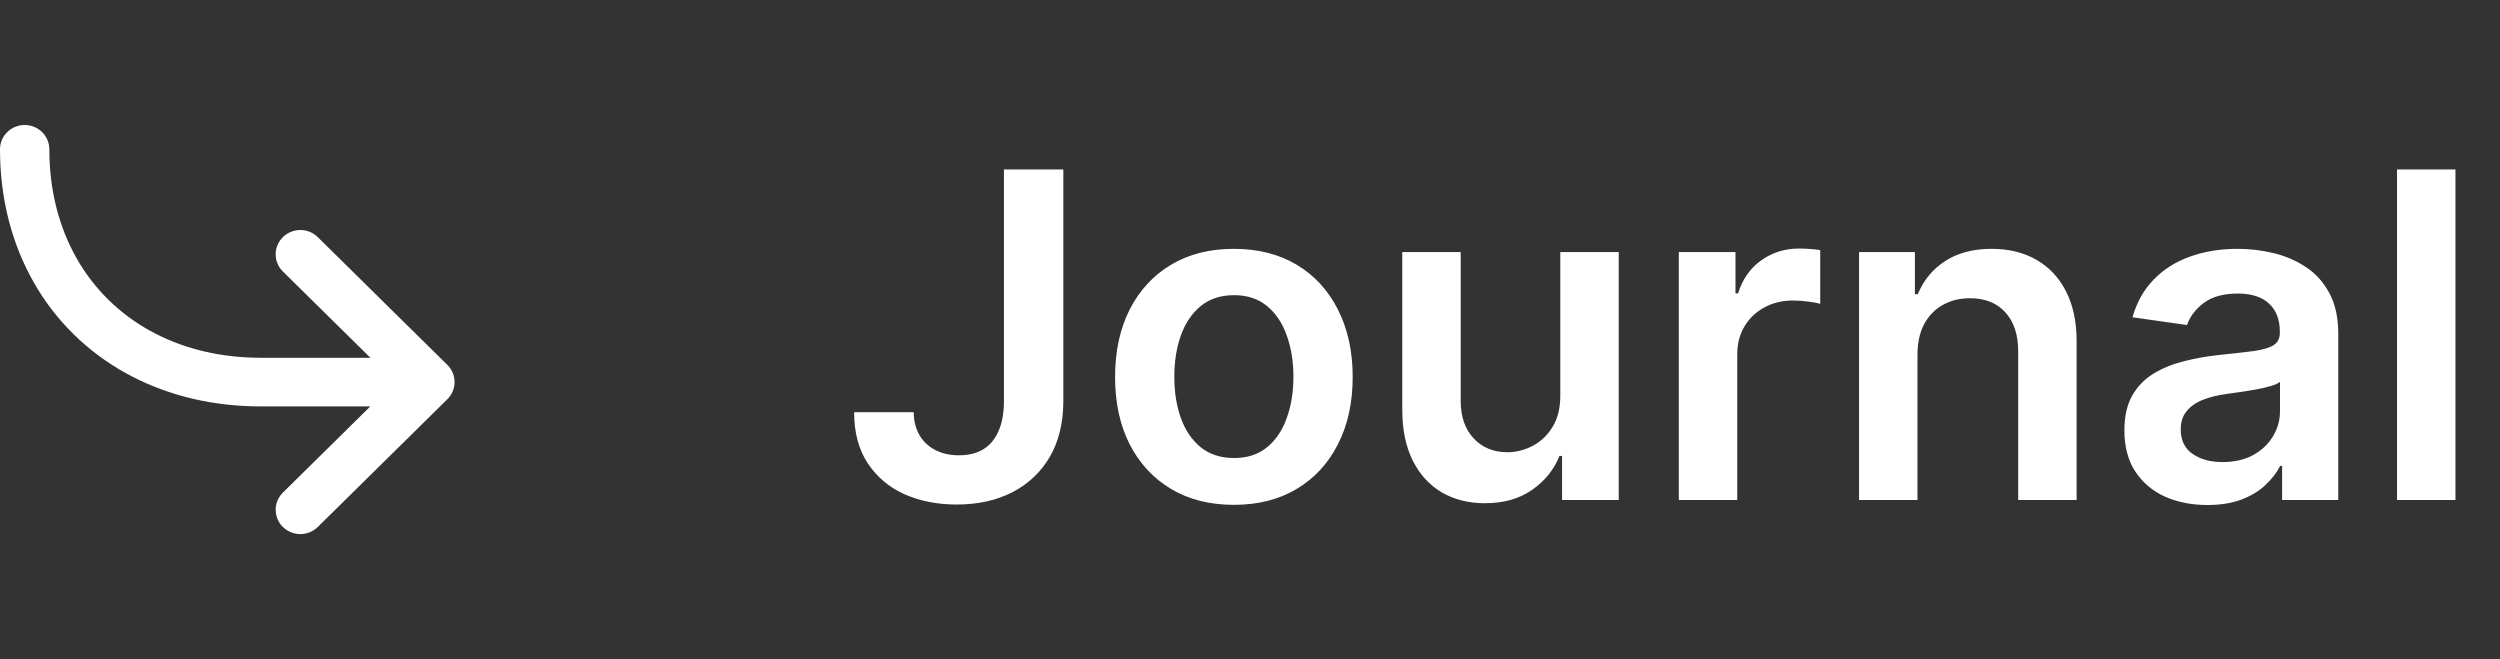 <svg width="110" height="29" viewBox="0 0 110 29" fill="none" xmlns="http://www.w3.org/2000/svg">
<rect x="0" y="0" width="110" height="29" fill="#333333" stroke="none"/>
<path d="M16.297 15.742L12.447 11.946C12.25 11.752 12.136 11.49 12.13 11.216C12.123 10.941 12.224 10.675 12.411 10.471C12.599 10.268 12.858 10.143 13.136 10.123C13.414 10.103 13.689 10.19 13.904 10.364L13.981 10.433L19.682 16.054C19.873 16.242 19.986 16.493 19.999 16.759C20.012 17.024 19.924 17.285 19.753 17.491L19.682 17.567L13.981 23.188C13.784 23.381 13.519 23.493 13.24 23.5C12.962 23.506 12.692 23.407 12.485 23.222C12.279 23.038 12.153 22.782 12.133 22.508C12.112 22.234 12.2 21.963 12.377 21.751L12.447 21.674L16.294 17.882L11.473 17.882C9.4 17.882 7.47 17.427 5.794 16.556L5.545 16.423C3.84 15.484 2.432 14.097 1.48 12.415C0.509 10.707 -6.14901e-07 8.716 -4.27281e-07 6.57C-4.02472e-07 6.286 0.114 6.014 0.318 5.813C0.521 5.613 0.797 5.5 1.085 5.5C1.373 5.5 1.649 5.613 1.853 5.813C2.056 6.014 2.171 6.286 2.171 6.57C2.171 8.355 2.587 9.986 3.373 11.368C4.13 12.706 5.25 13.81 6.607 14.556C7.931 15.288 9.479 15.695 11.173 15.738L11.473 15.742L16.297 15.742Z" fill="white"/>
<path d="M44.173 7.455H46.787V17.682C46.782 18.619 46.583 19.427 46.19 20.104C45.797 20.776 45.248 21.294 44.543 21.659C43.842 22.019 43.025 22.199 42.092 22.199C41.24 22.199 40.473 22.047 39.791 21.744C39.114 21.437 38.577 20.982 38.179 20.381C37.781 19.779 37.582 19.031 37.582 18.136H40.203C40.208 18.529 40.293 18.868 40.459 19.152C40.629 19.436 40.864 19.654 41.162 19.805C41.46 19.957 41.803 20.033 42.192 20.033C42.613 20.033 42.971 19.945 43.264 19.77C43.558 19.59 43.78 19.325 43.932 18.974C44.088 18.624 44.169 18.193 44.173 17.682V7.455ZM54.291 22.213C53.225 22.213 52.302 21.979 51.521 21.51C50.739 21.041 50.133 20.385 49.702 19.543C49.276 18.7 49.063 17.715 49.063 16.588C49.063 15.461 49.276 14.474 49.702 13.626C50.133 12.779 50.739 12.121 51.521 11.652C52.302 11.183 53.225 10.949 54.291 10.949C55.356 10.949 56.279 11.183 57.06 11.652C57.842 12.121 58.445 12.779 58.871 13.626C59.302 14.474 59.518 15.461 59.518 16.588C59.518 17.715 59.302 18.7 58.871 19.543C58.445 20.385 57.842 21.041 57.06 21.51C56.279 21.979 55.356 22.213 54.291 22.213ZM54.305 20.153C54.882 20.153 55.365 19.995 55.754 19.678C56.142 19.356 56.431 18.925 56.62 18.385C56.814 17.845 56.911 17.244 56.911 16.581C56.911 15.913 56.814 15.31 56.62 14.77C56.431 14.225 56.142 13.792 55.754 13.47C55.365 13.148 54.882 12.987 54.305 12.987C53.713 12.987 53.22 13.148 52.827 13.47C52.439 13.792 52.148 14.225 51.954 14.77C51.764 15.31 51.67 15.913 51.67 16.581C51.67 17.244 51.764 17.845 51.954 18.385C52.148 18.925 52.439 19.356 52.827 19.678C53.22 19.995 53.713 20.153 54.305 20.153ZM68.653 17.412V11.091H71.224V22H68.731V20.061H68.618C68.371 20.672 67.966 21.171 67.403 21.56C66.844 21.948 66.155 22.142 65.336 22.142C64.621 22.142 63.989 21.983 63.44 21.666C62.895 21.344 62.469 20.878 62.162 20.267C61.854 19.651 61.7 18.908 61.7 18.037V11.091H64.271V17.639C64.271 18.331 64.46 18.88 64.839 19.287C65.218 19.694 65.715 19.898 66.331 19.898C66.709 19.898 67.076 19.805 67.431 19.621C67.787 19.436 68.078 19.162 68.305 18.797C68.537 18.428 68.653 17.966 68.653 17.412ZM73.868 22V11.091H76.361V12.909H76.474C76.673 12.279 77.014 11.794 77.497 11.453C77.985 11.107 78.541 10.935 79.166 10.935C79.308 10.935 79.467 10.942 79.642 10.956C79.822 10.965 79.971 10.982 80.09 11.006V13.371C79.981 13.333 79.808 13.3 79.571 13.271C79.339 13.238 79.114 13.222 78.896 13.222C78.428 13.222 78.006 13.323 77.632 13.527C77.263 13.726 76.972 14.003 76.758 14.358C76.546 14.713 76.439 15.123 76.439 15.587V22H73.868ZM84.369 15.608V22H81.798V11.091H84.255V12.945H84.383C84.634 12.334 85.034 11.848 85.583 11.489C86.137 11.129 86.821 10.949 87.636 10.949C88.388 10.949 89.044 11.11 89.603 11.432C90.166 11.754 90.602 12.22 90.91 12.831C91.222 13.442 91.376 14.183 91.371 15.054V22H88.8V15.452C88.8 14.723 88.611 14.152 88.232 13.74C87.858 13.328 87.34 13.122 86.677 13.122C86.227 13.122 85.827 13.222 85.477 13.421C85.131 13.615 84.859 13.896 84.66 14.266C84.466 14.635 84.369 15.082 84.369 15.608ZM97.124 22.22C96.433 22.22 95.81 22.097 95.256 21.851C94.707 21.6 94.272 21.231 93.95 20.743C93.632 20.255 93.474 19.654 93.474 18.939C93.474 18.323 93.587 17.814 93.815 17.412C94.042 17.009 94.352 16.688 94.745 16.446C95.138 16.204 95.581 16.022 96.073 15.899C96.57 15.771 97.084 15.679 97.614 15.622C98.254 15.556 98.772 15.497 99.17 15.445C99.567 15.388 99.856 15.303 100.036 15.189C100.221 15.07 100.313 14.888 100.313 14.642V14.599C100.313 14.064 100.155 13.65 99.837 13.357C99.52 13.063 99.063 12.916 98.467 12.916C97.837 12.916 97.337 13.053 96.968 13.328C96.603 13.603 96.357 13.927 96.229 14.301L93.829 13.96C94.018 13.297 94.331 12.743 94.766 12.298C95.202 11.848 95.735 11.512 96.364 11.29C96.994 11.062 97.69 10.949 98.452 10.949C98.978 10.949 99.501 11.01 100.022 11.133C100.543 11.257 101.019 11.46 101.45 11.744C101.88 12.024 102.226 12.405 102.487 12.888C102.752 13.371 102.884 13.974 102.884 14.699V22H100.413V20.501H100.327C100.171 20.805 99.951 21.088 99.667 21.354C99.388 21.614 99.035 21.825 98.609 21.986C98.187 22.142 97.692 22.22 97.124 22.22ZM97.792 20.331C98.308 20.331 98.755 20.229 99.134 20.026C99.513 19.817 99.804 19.543 100.008 19.202C100.216 18.861 100.32 18.489 100.32 18.087V16.801C100.24 16.867 100.103 16.929 99.908 16.986C99.719 17.043 99.506 17.092 99.269 17.135C99.032 17.178 98.798 17.215 98.566 17.249C98.334 17.282 98.133 17.31 97.962 17.334C97.579 17.386 97.236 17.471 96.933 17.59C96.629 17.708 96.39 17.874 96.215 18.087C96.04 18.295 95.952 18.565 95.952 18.896C95.952 19.37 96.125 19.727 96.471 19.969C96.817 20.21 97.257 20.331 97.792 20.331ZM108.04 7.455V22H105.469V7.455H108.04Z" fill="white"/>
</svg>

